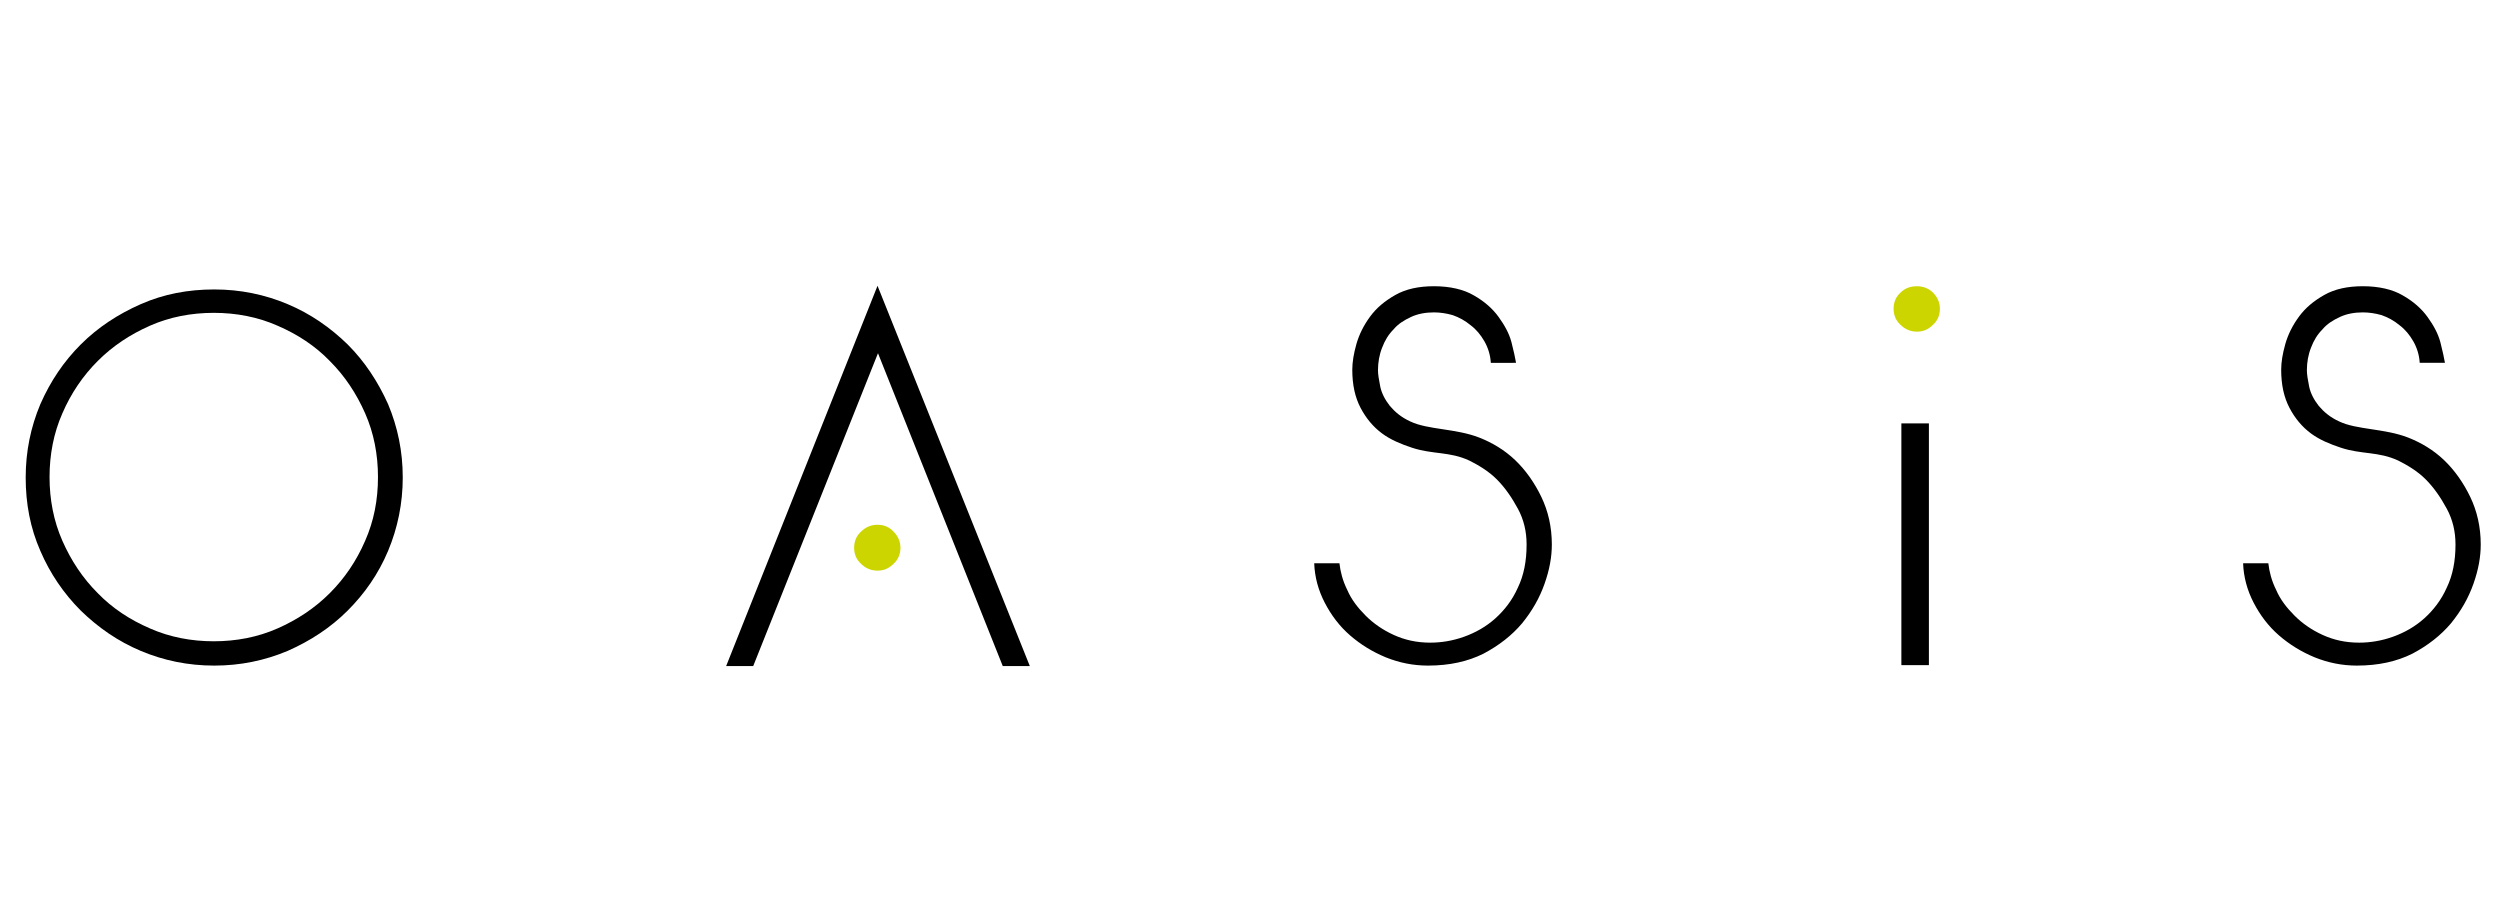 <?xml version="1.0" encoding="utf-8"?>
<!-- Generator: Adobe Illustrator 19.0.0, SVG Export Plug-In . SVG Version: 6.00 Build 0)  -->
<svg version="1.1" id="Calque_1" xmlns="http://www.w3.org/2000/svg" xmlns:xlink="http://www.w3.org/1999/xlink" x="0px" y="0px"
	 viewBox="0 0 545 200" style="enable-background:new 0 0 545 200;" xml:space="preserve">
<style type="text/css">
	.st0{fill:#CDD500;}
</style>
<g id="XMLID_2_">
	<path id="XMLID_13_" d="M46.7,63.1c5.7,0,11,1.1,16,3.2c5,2.1,9.3,5.1,13.1,8.8c3.7,3.7,6.6,8.1,8.8,13c2.1,5,3.2,10.3,3.2,16
		c0,5.6-1.1,11-3.2,16c-2.1,5-5.1,9.3-8.8,13c-3.7,3.7-8.1,6.6-13.1,8.8c-5,2.1-10.3,3.2-16,3.2c-5.7,0-11-1.1-16-3.2
		c-5-2.1-9.3-5.1-13.1-8.8c-3.7-3.7-6.7-8.1-8.8-13c-2.2-5-3.2-10.3-3.2-16c0-5.7,1.1-11,3.2-16c2.2-5,5.1-9.3,8.8-13
		c3.7-3.7,8.1-6.6,13.1-8.8C35.7,64.1,41,63.1,46.7,63.1z M82.4,104c0-4.9-0.9-9.6-2.8-13.9c-1.9-4.3-4.4-8.1-7.7-11.4
		c-3.2-3.3-7-5.8-11.4-7.7c-4.3-1.9-9-2.8-13.9-2.8c-4.9,0-9.6,0.9-13.9,2.8c-4.3,1.9-8.1,4.4-11.4,7.7c-3.2,3.2-5.8,7-7.7,11.4
		c-1.9,4.3-2.8,9-2.8,13.9c0,4.9,0.9,9.6,2.8,13.9c1.9,4.3,4.4,8.1,7.7,11.4c3.2,3.3,7,5.8,11.4,7.7c4.3,1.9,9,2.8,13.9,2.8
		c4.9,0,9.6-0.9,13.9-2.8c4.3-1.9,8.1-4.4,11.4-7.7c3.2-3.2,5.8-7,7.7-11.4C81.5,113.6,82.4,109,82.4,104z"/>
	<path id="XMLID_11_" d="M420.5,92.3V145h-6V92.3H420.5z"/>
	<path id="XMLID_10_" class="st0" d="M412.8,67.3c0-1.4,0.5-2.6,1.5-3.5c1-1,2.2-1.4,3.6-1.4c1.4,0,2.6,0.5,3.5,1.4
		c1,1,1.5,2.2,1.5,3.5c0,1.4-0.5,2.6-1.5,3.5c-1,1-2.1,1.5-3.5,1.5c-1.4,0-2.6-0.5-3.6-1.5C413.3,69.9,412.8,68.7,412.8,67.3z"/>
	<g id="XMLID_8_">
		<polygon id="XMLID_9_" points="218.6,145.2 191.4,77 164.2,145.2 158.3,145.2 191.3,62.3 224.5,145.2 		"/>
	</g>
	<path id="XMLID_7_" class="st0" d="M186.2,119.4c0-1.4,0.5-2.6,1.5-3.5c1-1,2.2-1.5,3.6-1.5c1.4,0,2.6,0.5,3.5,1.5
		c1,1,1.5,2.2,1.5,3.5c0,1.4-0.5,2.6-1.5,3.5c-1,1-2.1,1.5-3.5,1.5c-1.4,0-2.6-0.5-3.6-1.5C186.7,122,186.2,120.8,186.2,119.4z"/>
	<path id="XMLID_5_" d="M312.6,68.1c-1.8,0-3.5,0.3-5,1c-1.5,0.7-2.8,1.5-3.8,2.7c-1.1,1.1-1.9,2.4-2.5,4c-0.6,1.5-0.9,3.2-0.9,4.9
		c0,0.9,0.2,2.1,0.5,3.6c0.3,1.4,1,2.8,2.1,4.2c1.1,1.3,2.5,2.5,4.5,3.4c3.8,1.8,9.9,1.5,15,3.5c2.8,1.1,5.5,2.7,7.8,4.9
		c2.3,2.2,4.2,4.9,5.7,8c1.5,3.1,2.3,6.6,2.3,10.4c0,2.7-0.5,5.5-1.6,8.6c-1.1,3.1-2.7,5.9-4.9,8.6c-2.2,2.6-5,4.8-8.4,6.6
		c-3.4,1.7-7.4,2.6-12.1,2.6c-3.2,0-6.2-0.6-9.2-1.8c-2.9-1.2-5.5-2.8-7.8-4.8c-2.3-2-4.1-4.4-5.5-7.1c-1.4-2.7-2.2-5.6-2.3-8.6h5.5
		c0.2,1.8,0.7,3.8,1.7,5.8c0.9,2.1,2.3,3.9,4,5.6c1.7,1.7,3.7,3.1,6.1,4.2c2.4,1.1,5,1.7,8,1.7c2.4,0,4.9-0.4,7.4-1.3
		c2.5-0.9,4.8-2.2,6.8-4c2-1.8,3.7-4,4.9-6.7c1.3-2.7,1.9-5.8,1.9-9.4c0-2.8-0.6-5.4-1.9-7.8c-1.3-2.4-2.8-4.6-4.6-6.4
		c-1.8-1.8-4-3.1-6-4.1c-4.3-2-8-1.3-12.5-2.8c-2.4-0.8-4.6-1.7-6.5-3.1c-1.9-1.4-3.5-3.3-4.7-5.6c-1.2-2.3-1.8-5-1.8-8.3
		c0-1.6,0.3-3.5,0.9-5.6c0.6-2.1,1.6-4.1,3-6c1.4-1.9,3.2-3.4,5.5-4.7c2.3-1.3,5.1-1.9,8.4-1.9c3.5,0,6.5,0.7,8.7,2
		c2.3,1.3,4.1,2.9,5.4,4.7c1.3,1.8,2.3,3.6,2.8,5.5c0.5,1.9,0.8,3.4,1,4.5H325c-0.1-1.7-0.6-3.3-1.4-4.7c-0.8-1.4-1.8-2.6-3-3.5
		c-1.2-1-2.5-1.7-3.9-2.2C315.3,68.3,313.9,68.1,312.6,68.1z"/>
	<path id="XMLID_3_" d="M515.1,68.1c-1.8,0-3.5,0.3-5,1c-1.5,0.7-2.8,1.5-3.8,2.7c-1.1,1.1-1.9,2.4-2.5,4c-0.6,1.5-0.9,3.2-0.9,4.9
		c0,0.9,0.2,2.1,0.5,3.6c0.3,1.4,1,2.8,2.1,4.2c1.1,1.3,2.5,2.5,4.5,3.4c3.8,1.8,9.9,1.5,15,3.5c2.8,1.1,5.5,2.7,7.8,4.9
		c2.3,2.2,4.2,4.9,5.7,8c1.5,3.1,2.3,6.6,2.3,10.4c0,2.7-0.5,5.5-1.6,8.6c-1.1,3.1-2.7,5.9-4.9,8.6c-2.2,2.6-5,4.8-8.4,6.6
		c-3.4,1.7-7.4,2.6-12.1,2.6c-3.2,0-6.2-0.6-9.2-1.8c-2.9-1.2-5.5-2.8-7.8-4.8c-2.3-2-4.1-4.4-5.5-7.1c-1.4-2.7-2.2-5.6-2.3-8.6h5.5
		c0.2,1.8,0.7,3.8,1.7,5.8c0.9,2.1,2.3,3.9,4,5.6c1.7,1.7,3.7,3.1,6.1,4.2c2.4,1.1,5,1.7,8,1.7c2.4,0,4.9-0.4,7.4-1.3
		c2.5-0.9,4.8-2.2,6.8-4c2-1.8,3.7-4,4.9-6.7c1.3-2.7,1.9-5.8,1.9-9.4c0-2.8-0.6-5.4-1.9-7.8c-1.3-2.4-2.8-4.6-4.6-6.4
		c-1.8-1.8-4-3.1-6-4.1c-4.3-2-8-1.3-12.5-2.8c-2.4-0.8-4.6-1.7-6.5-3.1c-1.9-1.4-3.5-3.3-4.7-5.6c-1.2-2.3-1.8-5-1.8-8.3
		c0-1.6,0.3-3.5,0.9-5.6c0.6-2.1,1.6-4.1,3-6c1.4-1.9,3.2-3.4,5.5-4.7c2.3-1.3,5.1-1.9,8.4-1.9c3.5,0,6.5,0.7,8.7,2
		c2.3,1.3,4.1,2.9,5.4,4.7c1.3,1.8,2.3,3.6,2.8,5.5c0.5,1.9,0.8,3.4,1,4.5h-5.5c-0.1-1.7-0.6-3.3-1.4-4.7c-0.8-1.4-1.8-2.6-3-3.5
		c-1.2-1-2.5-1.7-3.9-2.2C517.8,68.3,516.4,68.1,515.1,68.1z"/>
</g>
</svg>
